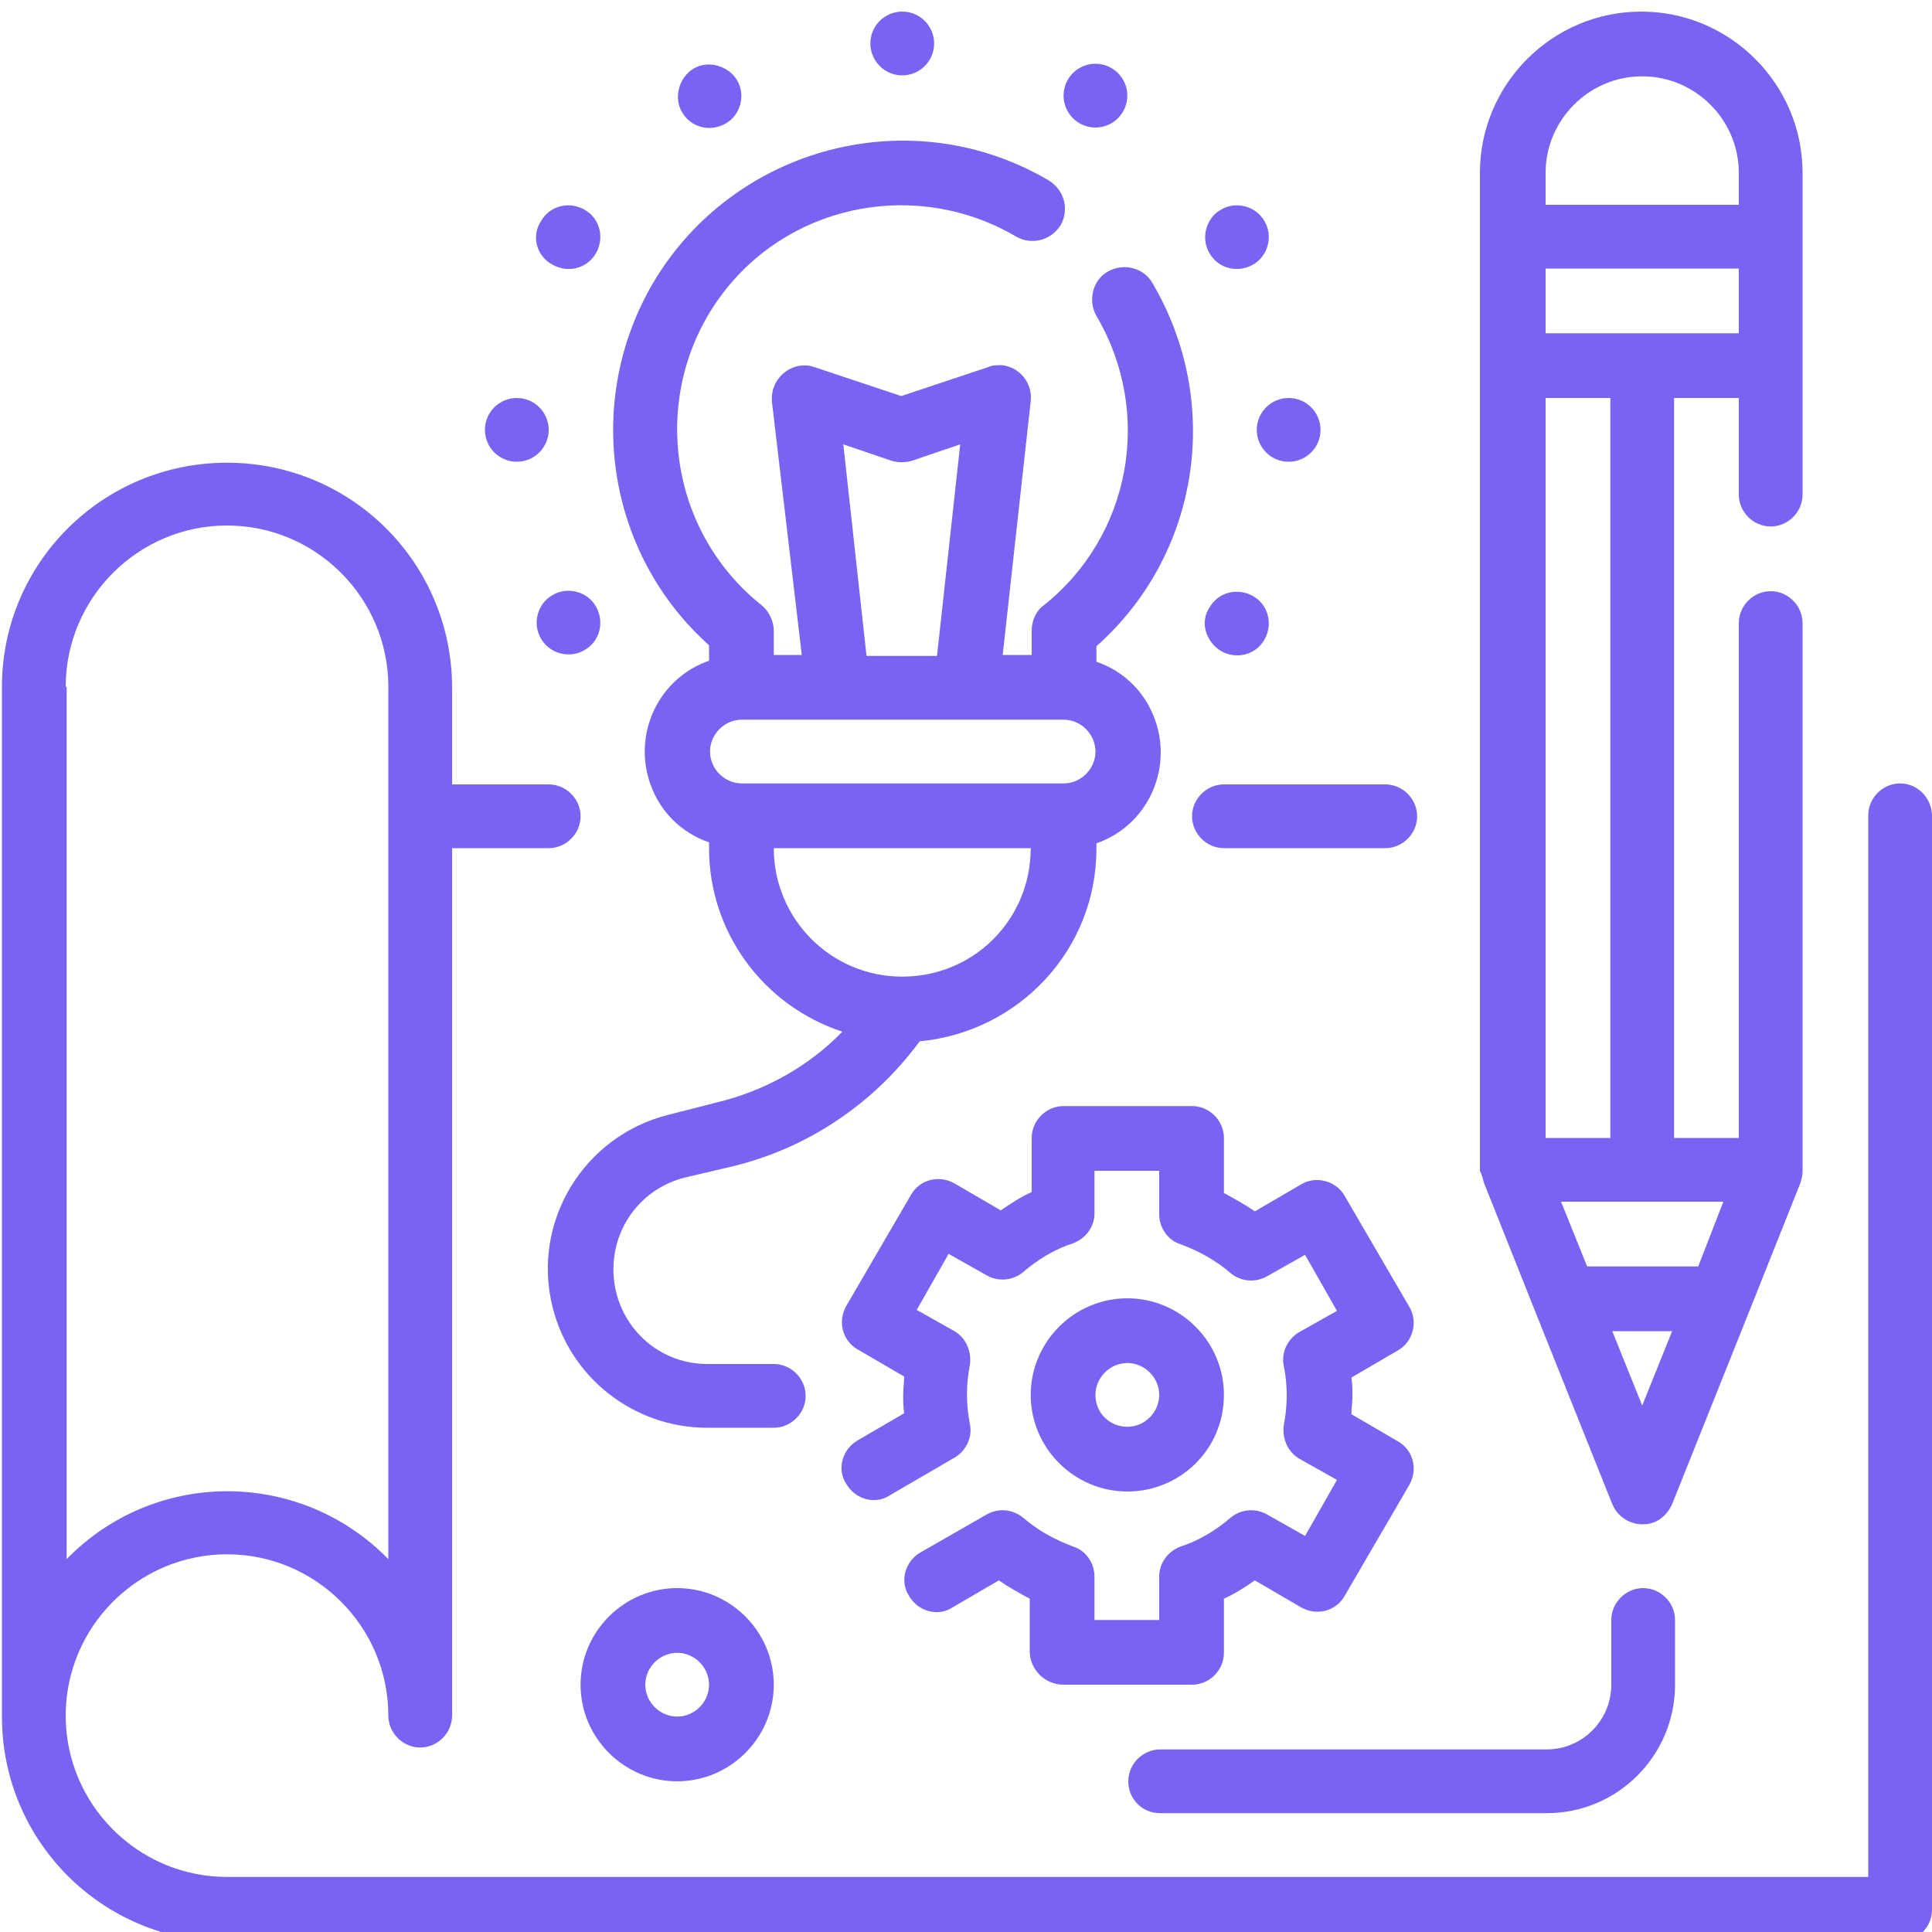 <?xml version="1.0" encoding="utf-8"?>
<!-- Generator: Adobe Illustrator 24.1.0, SVG Export Plug-In . SVG Version: 6.00 Build 0)  -->
<svg version="1.1" id="Calque_1" xmlns="http://www.w3.org/2000/svg" xmlns:xlink="http://www.w3.org/1999/xlink" x="0px" y="0px"
	 viewBox="0 0 200 200" style="enable-background:new 0 0 200 200;" xml:space="preserve">
<style type="text/css">
	.st0{fill:#7964F2;}
</style>
<g id="Outline">
	<g>
		<path class="st0" d="M126.7,87.8h16.7c1.8,0,3.3-1.5,3.3-3.3s-1.5-3.3-3.3-3.3h-16.7c-1.8,0-3.3,1.5-3.3,3.3
			S124.9,87.8,126.7,87.8z"/>
		<path class="st0" d="M196.7,81.1c-1.8,0-3.3,1.5-3.3,3.3v109.9H23.5c-9.2,0-16.7-7.5-16.7-16.7s7.5-16.7,16.7-16.7
			s16.7,7.5,16.7,16.7c0,1.8,1.5,3.3,3.3,3.3c1.8,0,3.3-1.5,3.3-3.3V87.8h10c1.8,0,3.3-1.5,3.3-3.3s-1.5-3.3-3.3-3.3h-10v-10
			c0-12.9-10.4-23.3-23.3-23.3S0.2,58.3,0.2,71.1v106.6c0,12.9,10.4,23.3,23.3,23.3h173.2c1.8,0,3.3-1.5,3.3-3.3V84.5
			C200,82.6,198.5,81.1,196.7,81.1z M6.8,71.1c0-9.2,7.5-16.7,16.7-16.7s16.7,7.5,16.7,16.7v90.3c-9-9.2-23.7-9.4-32.9-0.4
			c-0.1,0.1-0.2,0.2-0.4,0.4V71.1z"/>
		<path class="st0" d="M153.6,122.4l5.3,13.3l0,0l8,20c0.7,1.7,2.6,2.5,4.3,1.9c0.8-0.3,1.5-1,1.9-1.9l8-20l0,0l5.3-13.3
			c0.1-0.4,0.2-0.7,0.2-1.1c0,0,0-0.1,0-0.1V64.5c0-1.8-1.5-3.3-3.3-3.3s-3.3,1.5-3.3,3.3v53.3h-6.7V41.2h6.7v10
			c0,1.8,1.5,3.3,3.3,3.3s3.3-1.5,3.3-3.3V17.9c0-9.2-7.5-16.7-16.7-16.7c-9.2,0-16.7,7.5-16.7,16.7v103.2c0,0,0,0.1,0,0.1
			C153.4,121.6,153.5,122,153.6,122.4z M166.9,137.8h6.2l-3.1,7.7L166.9,137.8z M175.8,131.1h-11.5l-2.7-6.7h16.8L175.8,131.1z
			 M166.7,117.8H160V41.2h6.7V117.8z M160,34.5v-6.7h20v6.7H160z M160,17.9c0-5.5,4.5-10,10-10s10,4.5,10,10v3.3h-20V17.9z"/>
		<path class="st0" d="M73.4,66.8v1.6c-5.2,1.8-7.9,7.5-6.1,12.7c1,2.9,3.2,5.1,6.1,6.1v0.6c0,8.7,5.6,16.3,13.8,19
			c-3.5,3.6-8,6.1-12.9,7.3l-5.1,1.3c-8.8,2.2-14.2,11.1-12,19.9c1.8,7.3,8.4,12.5,16,12.5h6.9c1.8,0,3.3-1.5,3.3-3.3
			s-1.5-3.3-3.3-3.3h-6.9c-5.4,0-9.7-4.4-9.7-9.8c0-4.5,3-8.4,7.4-9.5l5.1-1.2c7.7-1.9,14.5-6.5,19.2-12.9
			c10.4-1,18.3-9.6,18.3-19.9v-0.6c5.2-1.8,7.9-7.5,6.1-12.7c-1-2.9-3.2-5.1-6.1-6.1v-1.6c10.7-9.5,13.1-25.2,5.8-37.6
			c-0.9-1.6-3-2.1-4.6-1.2c-1.6,0.9-2.1,3-1.2,4.6c5.9,10,3.6,22.8-5.5,30c-0.8,0.6-1.2,1.6-1.2,2.6v2.5h-3l2.9-26.3
			c0.2-1.8-1.1-3.5-3-3.7c-0.5,0-1,0-1.4,0.2l-9,3l-9-3c-1.7-0.6-3.6,0.4-4.2,2.1c-0.2,0.5-0.2,1-0.2,1.4L83,67.8h-2.9v-2.5
			c0-1-0.5-2-1.2-2.6C68.8,54.7,67.2,40,75.1,30c7.2-9.1,20.1-11.4,30.1-5.5c1.6,0.9,3.6,0.4,4.6-1.2c0.9-1.6,0.4-3.6-1.2-4.6
			c-14.2-8.4-32.6-3.6-41,10.6C60.4,41.6,62.8,57.3,73.4,66.8z M93.4,101.1c-7.4,0-13.3-6-13.3-13.3h26.6
			C106.7,95.2,100.8,101.1,93.4,101.1z M87.3,46l5,1.7c0.7,0.2,1.4,0.2,2.1,0l5-1.7l-2.4,21.9h-7.3L87.3,46z M86.8,74.5h23.3
			c1.8,0,3.3,1.5,3.3,3.3c0,1.8-1.5,3.3-3.3,3.3H76.8c-1.8,0-3.3-1.5-3.3-3.3c0-1.8,1.5-3.3,3.3-3.3H86.8z"/>
		<circle class="st0" cx="53.5" cy="44.5" r="3.3"/>
		<circle class="st0" cx="133.4" cy="44.5" r="3.3"/>
		<circle class="st0" cx="93.4" cy="4.5" r="3.3"/>
		<path class="st0" d="M57.2,27.4c1.6,0.9,3.6,0.4,4.5-1.2s0.4-3.6-1.2-4.5s-3.6-0.4-4.5,1.2l0,0C55,24.4,55.5,26.5,57.2,27.4z"/>
		<path class="st0" d="M126.4,67.4c1.6,0.9,3.6,0.4,4.5-1.2s0.4-3.6-1.2-4.5c-1.6-0.9-3.6-0.4-4.5,1.2l0,0
			C124.2,64.4,124.8,66.4,126.4,67.4z"/>
		<circle class="st0" cx="113.4" cy="9.9" r="3.3"/>
		<path class="st0" d="M129.7,27.4c1.6-0.9,2.1-3,1.2-4.5c-0.9-1.6-3-2.1-4.5-1.2c-1.6,0.9-2.1,3-1.2,4.5l0,0
			C126.1,27.8,128.1,28.3,129.7,27.4z"/>
		<path class="st0" d="M61.7,62.8c-0.9-1.6-3-2.1-4.5-1.2c-1.6,0.9-2.1,3-1.2,4.5c0.9,1.6,3,2.1,4.5,1.2l0,0
			C62.1,66.4,62.6,64.4,61.7,62.8z"/>
		<path class="st0" d="M75.1,12.8c1.6-0.9,2.1-3,1.2-4.5s-3-2.1-4.5-1.2s-2.1,3-1.2,4.5l0,0C71.5,13.2,73.5,13.7,75.1,12.8z"/>
		<path class="st0" d="M110.1,174.4h13.3c1.8,0,3.3-1.5,3.3-3.3v-5.6c1.1-0.5,2.2-1.2,3.2-1.9l4.8,2.8c1.6,0.9,3.6,0.4,4.5-1.2
			l6.7-11.5c0.9-1.6,0.4-3.6-1.2-4.5l-4.8-2.8c0-0.6,0.1-1.2,0.1-1.9s0-1.2-0.1-1.9l4.8-2.8c1.6-0.9,2.1-3,1.2-4.5l-6.7-11.5
			c-0.9-1.6-3-2.1-4.5-1.2l-4.8,2.8c-1-0.7-2.1-1.3-3.2-1.9v-5.7c0-1.8-1.5-3.3-3.3-3.3h-13.3c-1.8,0-3.3,1.5-3.3,3.3v5.6
			c-1.1,0.5-2.2,1.2-3.2,1.9l-4.8-2.8c-1.6-0.9-3.6-0.4-4.5,1.2l-6.7,11.5c-0.9,1.6-0.4,3.6,1.2,4.5l4.8,2.8c0,0.6-0.1,1.2-0.1,1.9
			s0,1.2,0.1,1.9l-4.8,2.8c-1.6,0.9-2.2,3-1.2,4.5c0.9,1.6,3,2.2,4.5,1.2c0,0,0,0,0,0l6.7-3.9c1.2-0.7,1.9-2.1,1.6-3.5
			c-0.4-2-0.4-4.1,0-6.1c0.2-1.4-0.4-2.8-1.6-3.5l-3.9-2.2l3.3-5.8l3.9,2.2c1.2,0.7,2.7,0.6,3.8-0.3c1.5-1.3,3.3-2.4,5.2-3
			c1.3-0.5,2.2-1.7,2.2-3.1v-4.4h6.7v4.5c0,1.4,0.9,2.7,2.2,3.1c1.9,0.7,3.7,1.7,5.2,3c1.1,0.9,2.6,1,3.8,0.3l3.9-2.2l3.3,5.8
			l-3.9,2.2c-1.2,0.7-1.9,2.1-1.6,3.5c0.4,2,0.4,4.1,0,6.1c-0.2,1.4,0.4,2.8,1.6,3.5l3.9,2.2l-3.3,5.8l-3.9-2.2
			c-1.2-0.7-2.7-0.6-3.8,0.3c-1.5,1.3-3.3,2.4-5.2,3c-1.3,0.5-2.2,1.7-2.2,3.1v4.5h-6.7v-4.5c0-1.4-0.9-2.7-2.2-3.1
			c-1.9-0.7-3.7-1.7-5.2-3c-1.1-0.9-2.6-1-3.8-0.3l-6.8,3.9c-1.6,0.9-2.2,3-1.2,4.5c0.9,1.6,3,2.2,4.5,1.2c0,0,0,0,0,0l4.8-2.8
			c1,0.7,2.1,1.3,3.2,1.9v5.6C106.7,172.9,108.2,174.4,110.1,174.4L110.1,174.4z"/>
		<path class="st0" d="M126.7,144.4c0-5.5-4.5-10-10-10s-10,4.5-10,10c0,5.5,4.5,10,10,10S126.7,150,126.7,144.4z M113.4,144.4
			c0-1.8,1.5-3.3,3.3-3.3s3.3,1.5,3.3,3.3c0,1.8-1.5,3.3-3.3,3.3S113.4,146.3,113.4,144.4z"/>
		<path class="st0" d="M120.1,187.7h40c7.4,0,13.3-6,13.3-13.3v-6.7c0-1.8-1.5-3.3-3.3-3.3s-3.3,1.5-3.3,3.3v6.7
			c0,3.7-3,6.7-6.7,6.7h-40c-1.8,0-3.3,1.5-3.3,3.3S118.2,187.7,120.1,187.7z"/>
		<path class="st0" d="M60.1,174.4c0,5.5,4.5,10,10,10s10-4.5,10-10c0-5.5-4.5-10-10-10S60.1,168.9,60.1,174.4z M73.4,174.4
			c0,1.8-1.5,3.3-3.3,3.3c-1.8,0-3.3-1.5-3.3-3.3c0-1.8,1.5-3.3,3.3-3.3C71.9,171.1,73.4,172.6,73.4,174.4z"/>
	</g>
</g>
</svg>
